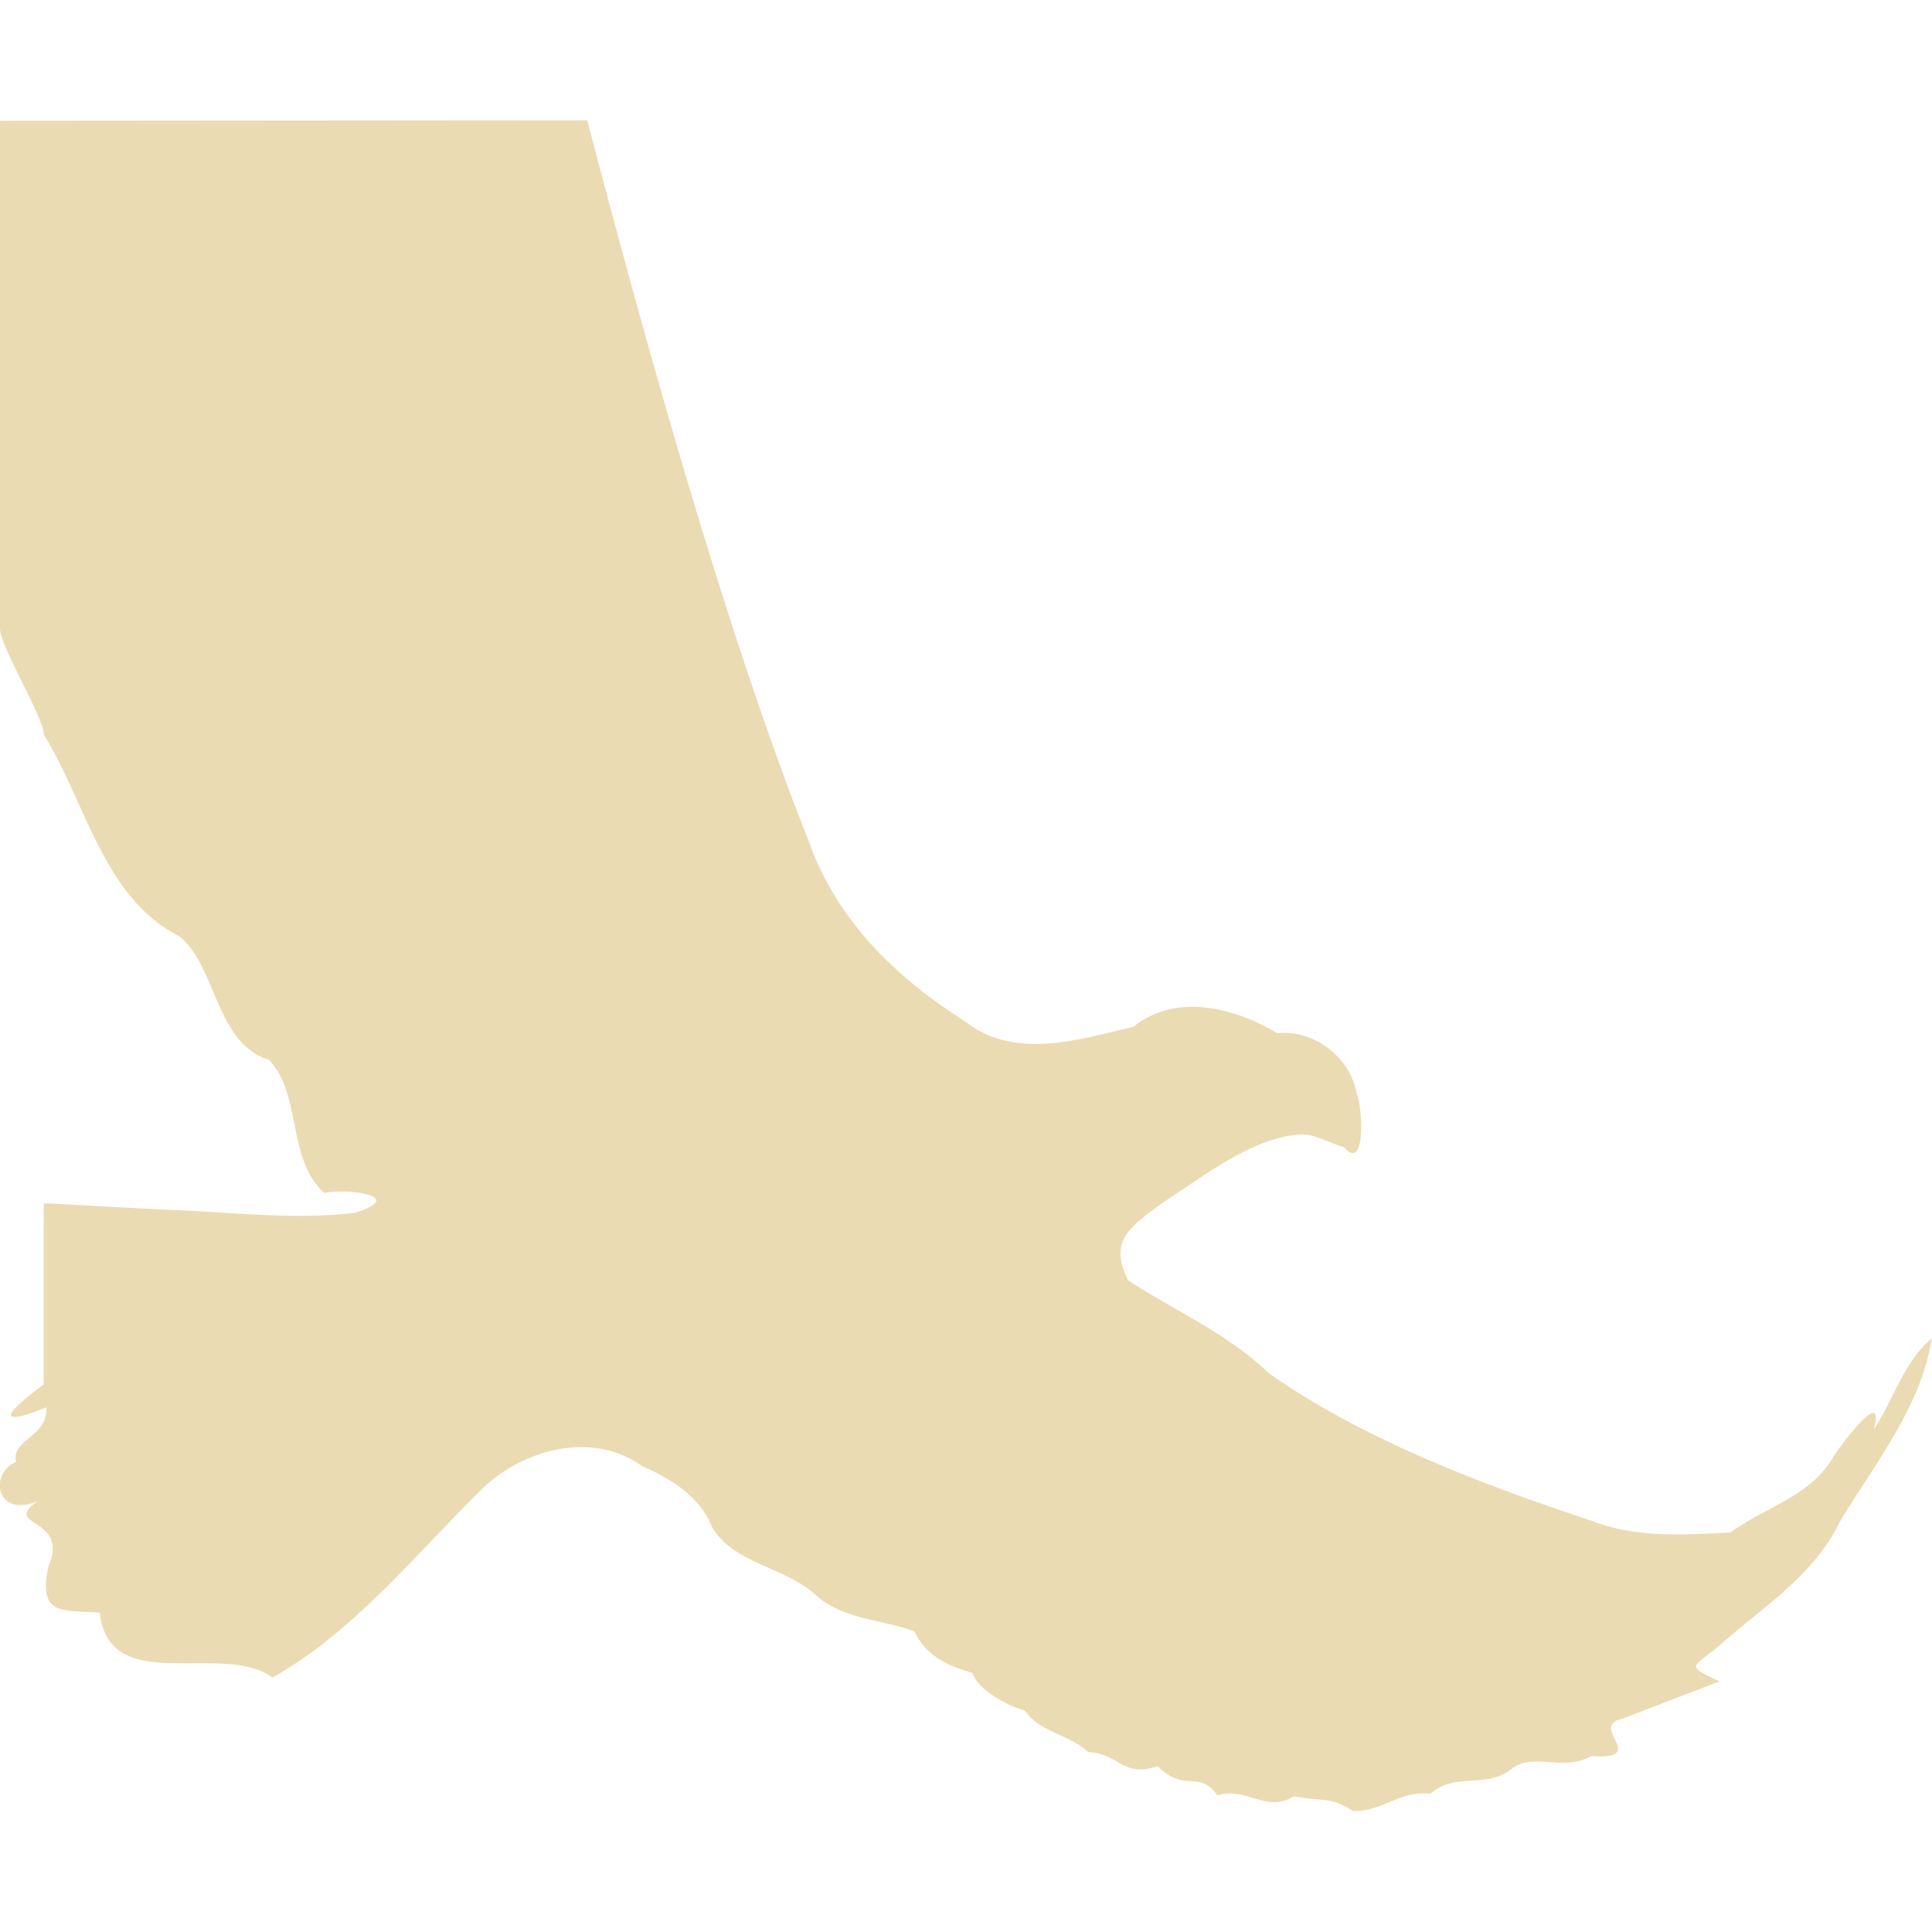 <svg width="16" height="16" version="1.1" xmlns="http://www.w3.org/2000/svg">
  <defs>
    <style id="current-color-scheme" type="text/css">.ColorScheme-Text { color:#ebdbb2; } .ColorScheme-Highlight { color:#458588; }</style>
  </defs>
  <path class="ColorScheme-Text" d="m5.8906e-7 1v4.207c-1.9462e-4 0.149 0.363 0.73 0.363 0.879 0.336 0.527 0.49 1.351 1.119 1.666 0.305 0.233 0.308 0.897 0.742 1.023 0.279 0.279 0.146 0.818 0.461 1.105 0.193-0.042 0.698 0.025 0.254 0.164-0.523 0.064-1.067-0.012-1.598-0.027-0.326-0.018-0.653-0.035-0.979-0.053v1.502c-0.272 0.197-0.448 0.378 0.023 0.189 0.015 0.244-0.298 0.266-0.252 0.453-0.227 0.09-0.166 0.473 0.182 0.322-0.316 0.219 0.268 0.123 0.086 0.543-0.09 0.414 0.12 0.359 0.426 0.383 0.074 0.703 1.019 0.232 1.43 0.537 0.679-0.383 1.182-1.019 1.732-1.559 0.34-0.334 0.918-0.487 1.324-0.195 0.24 0.106 0.48 0.248 0.584 0.508 0.182 0.307 0.605 0.328 0.861 0.564 0.229 0.206 0.546 0.198 0.814 0.299 0.092 0.197 0.273 0.288 0.482 0.344 0.038 0.137 0.292 0.276 0.432 0.311 0.135 0.19 0.364 0.193 0.525 0.344 0.268 0.015 0.278 0.216 0.576 0.117 0.226 0.228 0.34 0.023 0.494 0.242 0.244-0.073 0.407 0.151 0.633 0.008 0.248 0.046 0.298-6.39e-4 0.494 0.123 0.247 0.002 0.38-0.173 0.637-0.143 0.2-0.179 0.439-0.048 0.65-0.188 0.19-0.176 0.444 0.014 0.68-0.125 0.504 0.032-0.04-0.247 0.268-0.312 0.266-0.103 0.531-0.204 0.797-0.307-0.317-0.148-0.206-0.106 0.051-0.342 0.345-0.297 0.739-0.553 0.943-0.975 0.29-0.484 0.675-0.952 0.764-1.522-0.234 0.191-0.315 0.509-0.482 0.756 0.106-0.369-0.253 0.099-0.326 0.213-0.196 0.343-0.55 0.413-0.859 0.637-0.395 0.021-0.791 0.048-1.166-0.102-0.99-0.327-1.923-0.7-2.658-1.217-0.339-0.329-0.776-0.514-1.166-0.77-0.152-0.315-0.013-0.426 0.297-0.648 0.336-0.216 0.721-0.528 1.127-0.559 0.12-0.009 0.243 0.072 0.365 0.105 0.179 0.211 0.158-0.309 0.107-0.441-0.056-0.307-0.351-0.531-0.662-0.504-0.355-0.212-0.838-0.335-1.19-0.051-0.457 0.107-0.985 0.278-1.395-0.047-0.564-0.356-1.059-0.833-1.287-1.477-0.684-1.718-1.353-4.126-1.84-5.984z" fill="currentColor"/>
</svg>

